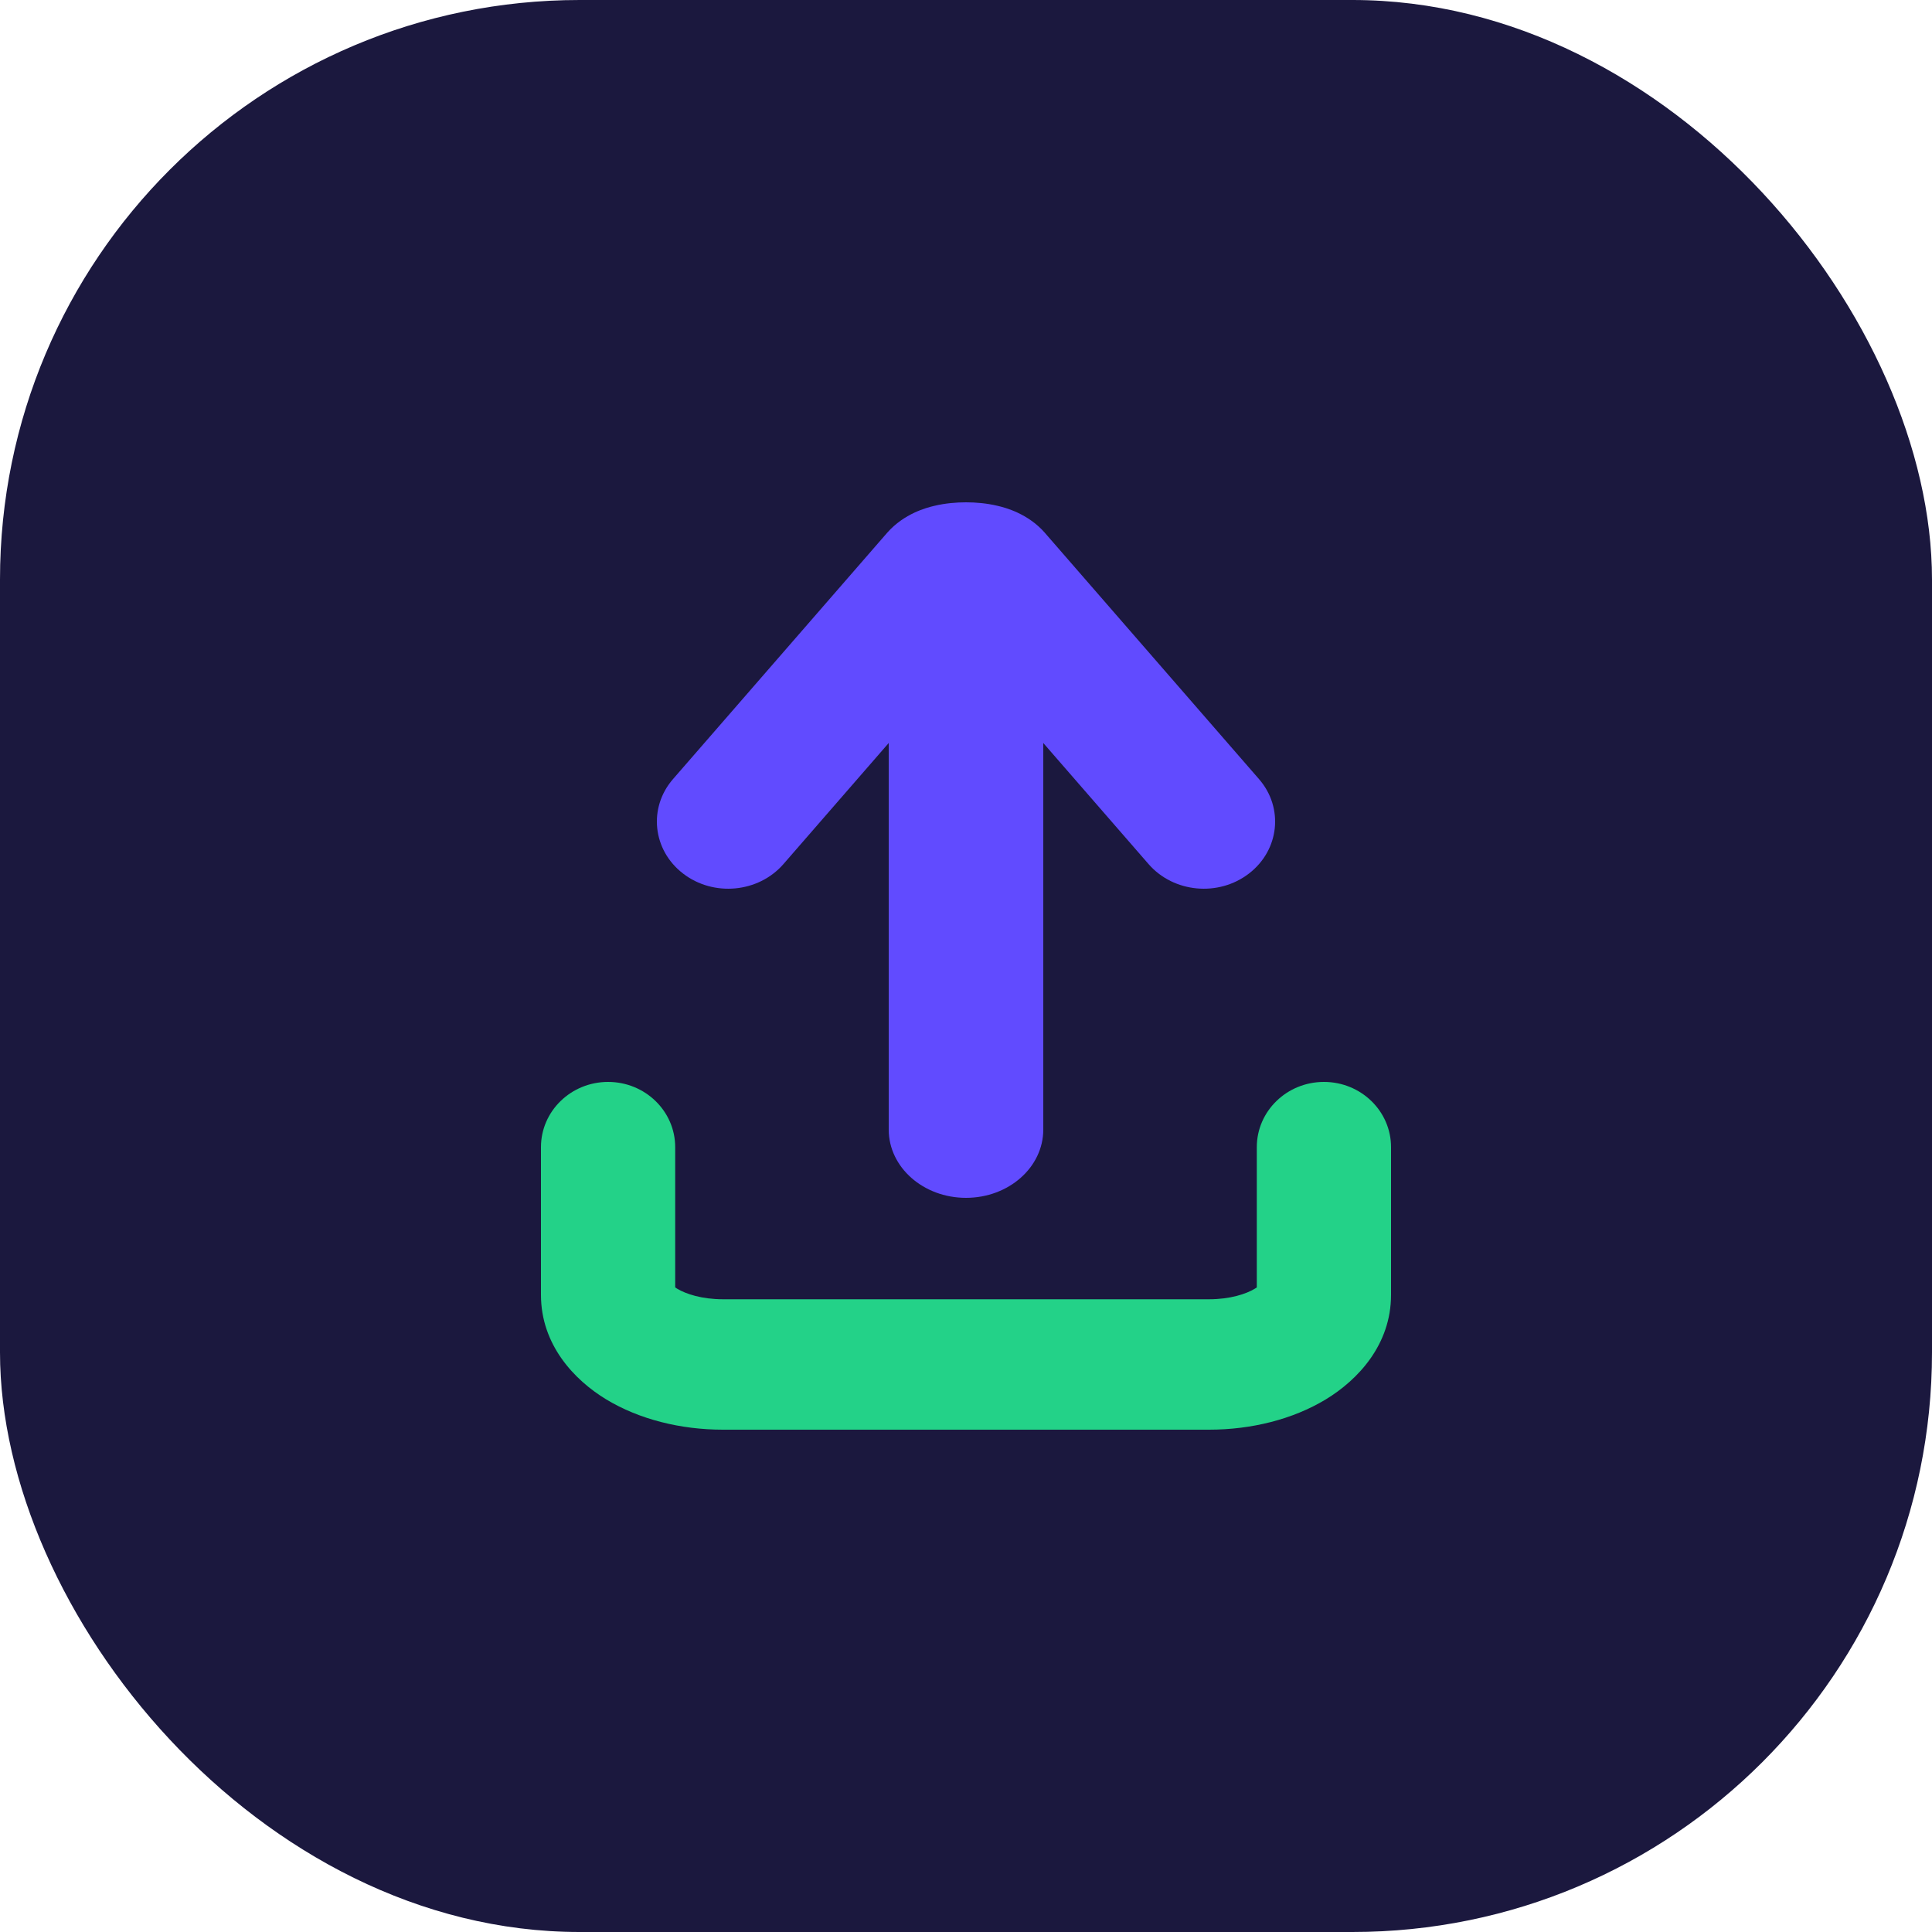 <svg width="50" height="50" viewBox="0 0 50 50" fill="none" xmlns="http://www.w3.org/2000/svg">
<rect width="50" height="50" rx="15" fill="#1B183E"/>
<path fill-rule="evenodd" clip-rule="evenodd" d="M15.737 28C16.696 28 17.474 28.756 17.474 29.688V33.318C17.489 33.328 17.506 33.34 17.527 33.353C17.75 33.487 18.164 33.625 18.709 33.625H31.291C31.836 33.625 32.25 33.487 32.472 33.353C32.493 33.34 32.511 33.328 32.526 33.318V29.688C32.526 28.756 33.304 28 34.263 28C35.222 28 36 28.756 36 29.688V33.511C36 34.804 35.138 35.715 34.31 36.217C33.455 36.734 32.383 37 31.291 37H18.709C17.617 37 16.545 36.734 15.69 36.217C14.862 35.715 14 34.804 14 33.511V29.688C14 28.756 14.778 28 15.737 28ZM32.599 33.258C32.599 33.258 32.596 33.262 32.587 33.271C32.594 33.262 32.598 33.258 32.599 33.258ZM17.401 33.258C17.402 33.258 17.406 33.262 17.413 33.271C17.404 33.262 17.401 33.258 17.401 33.258Z" fill="#23D288"/>
<path fill-rule="evenodd" clip-rule="evenodd" d="M27 19.229L29.725 22.363C30.371 23.105 31.534 23.215 32.323 22.607C33.112 22 33.228 20.905 32.583 20.163L27.044 13.793L27.034 13.781C26.599 13.291 26.027 13.14 25.823 13.092C25.535 13.023 25.247 13 25 13C24.753 13 24.465 13.023 24.177 13.092C23.973 13.14 23.401 13.291 22.966 13.781L17.417 20.163C16.772 20.905 16.888 22 17.677 22.607C18.466 23.215 19.629 23.105 20.275 22.363L23 19.229V29.233C23 30.209 23.895 31 25 31C26.105 31 27 30.209 27 29.233V19.229Z" fill="#614BFF"/>
</svg>

